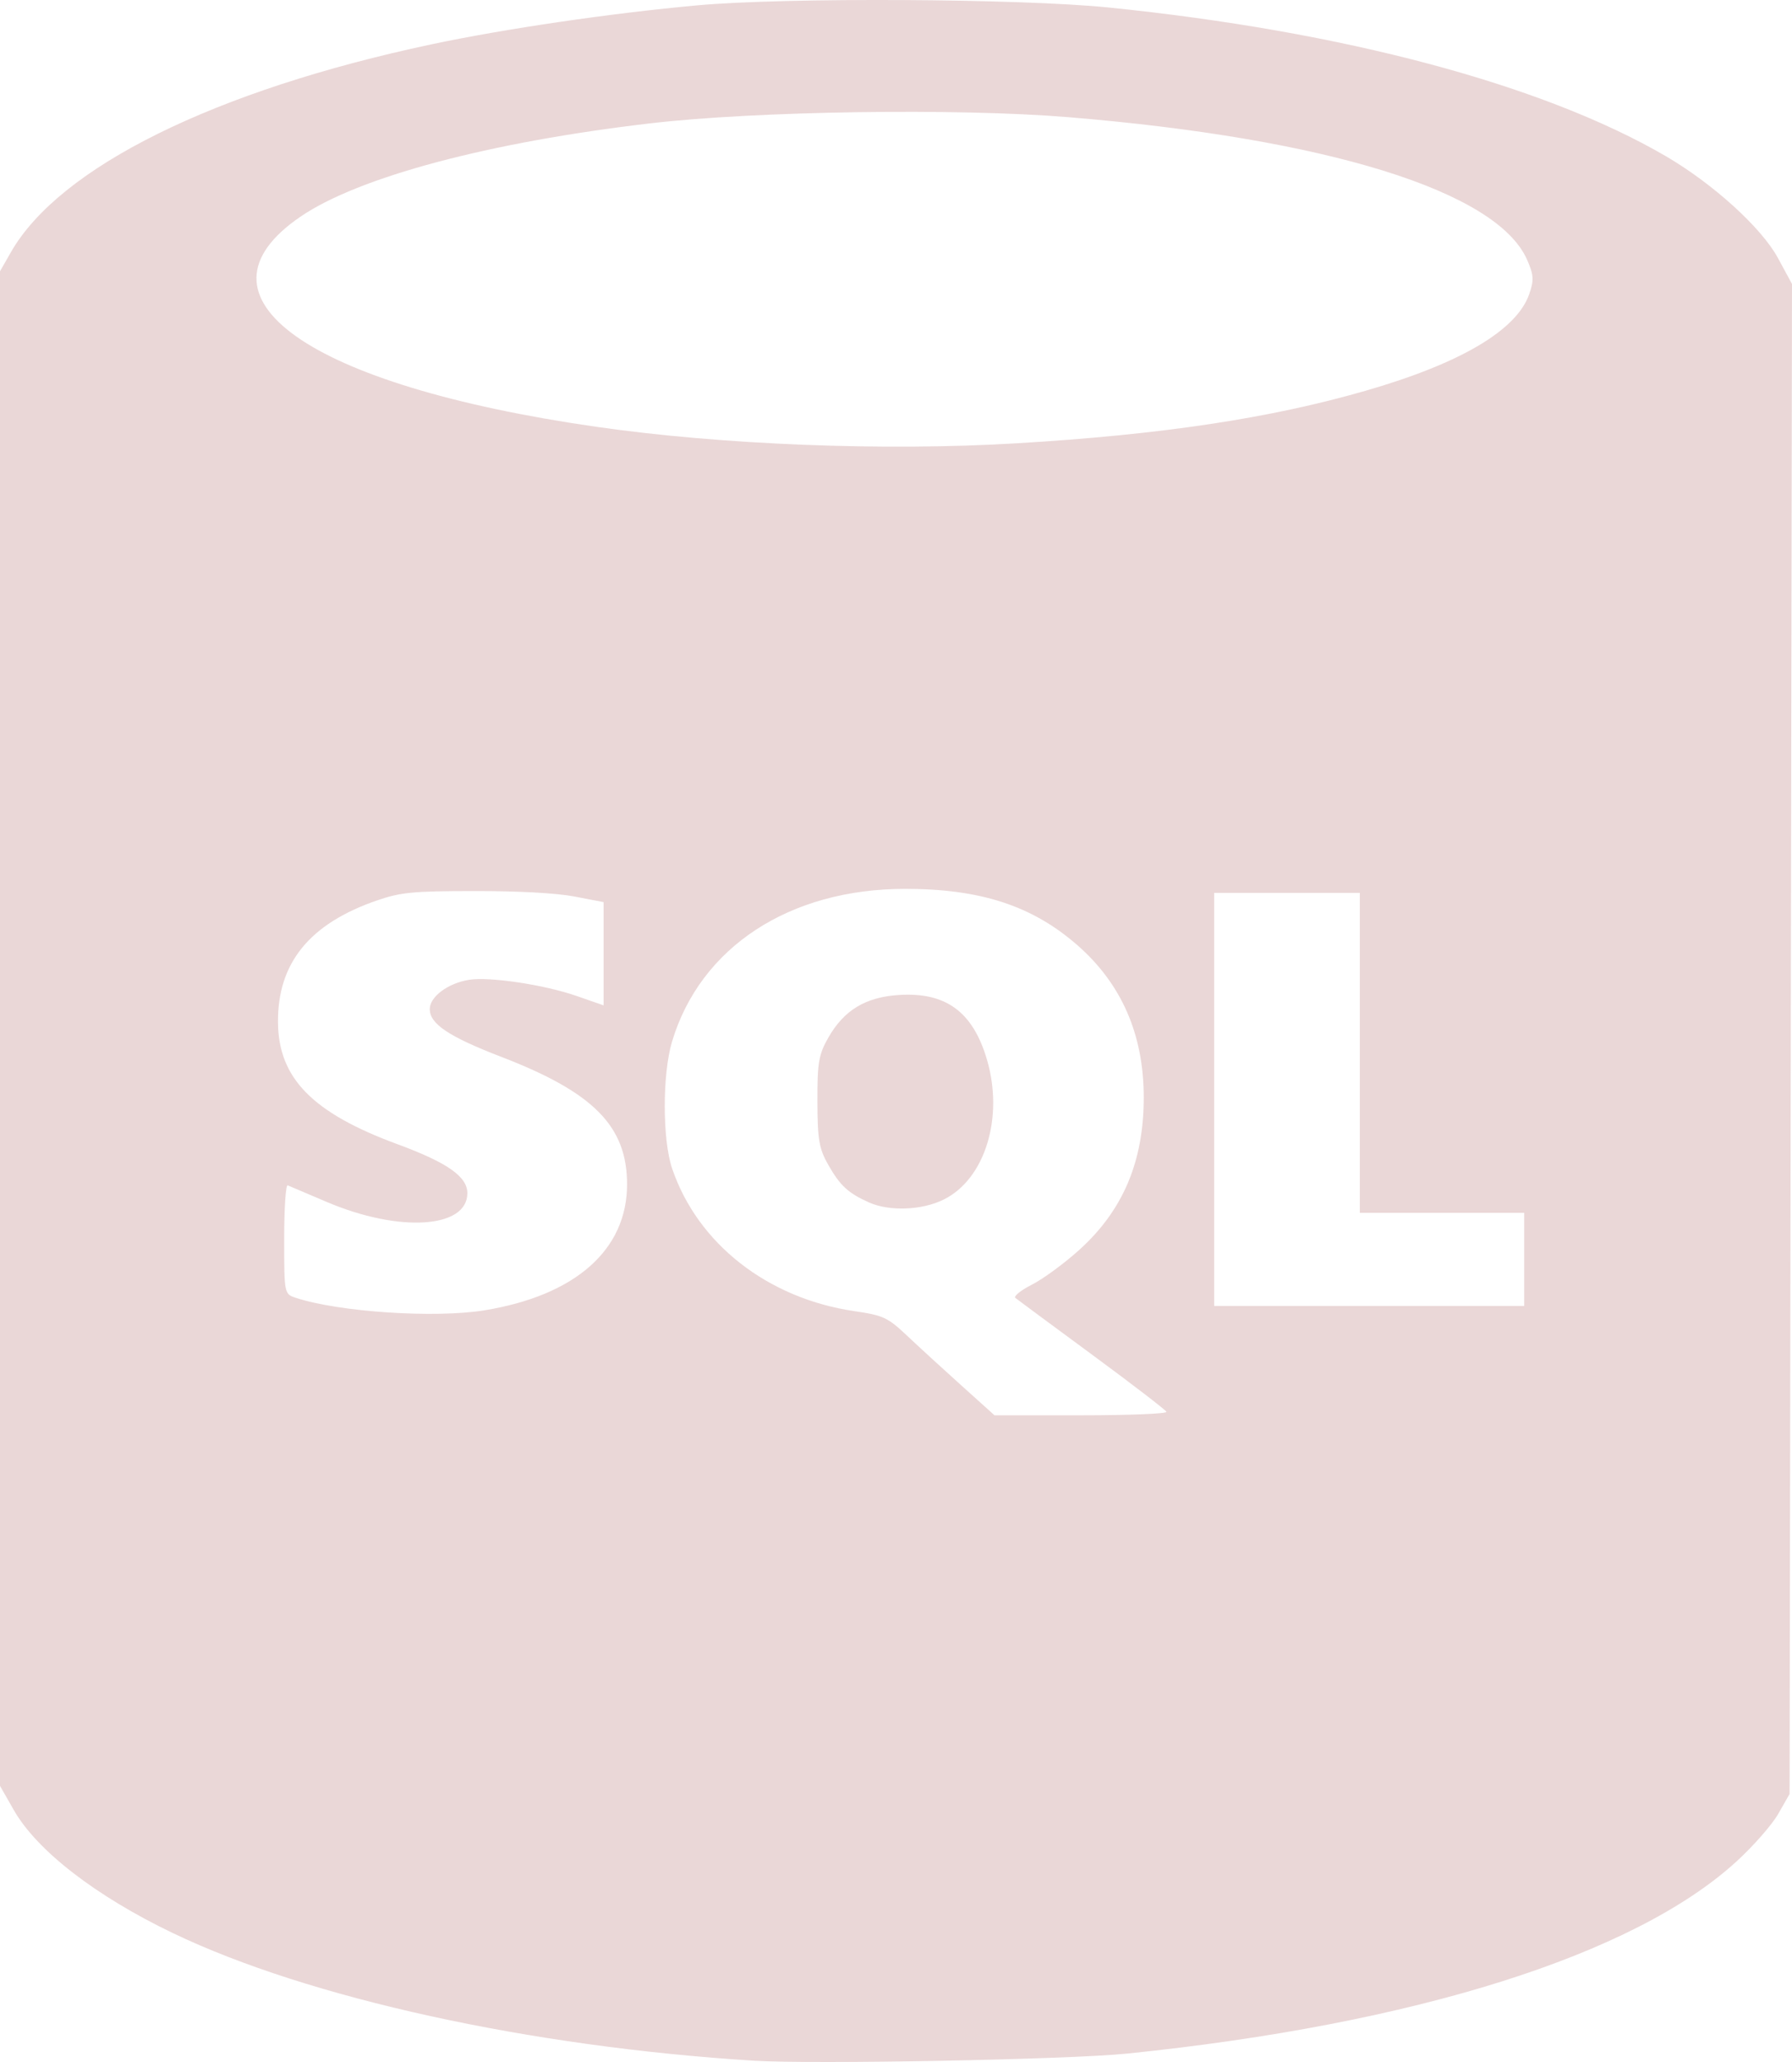 <svg width="40" height="46" viewBox="0 0 40 46" fill="none" xmlns="http://www.w3.org/2000/svg">
<path d="M16.828 45.971C11.831 45.66 6.892 44.577 3.862 43.126C2.137 42.299 0.823 41.283 0.307 40.378L0 39.84V22.946V6.052L0.243 5.627C1.328 3.729 4.791 2.017 9.626 0.99C11.267 0.642 13.637 0.294 15.569 0.119C17.543 -0.06 22.775 -0.032 24.743 0.167C29.976 0.697 34.429 1.883 37.173 3.478C38.231 4.093 39.317 5.077 39.685 5.754L40 6.335L39.973 23.178L39.946 40.021L39.693 40.464C39.554 40.708 39.133 41.187 38.758 41.529C36.477 43.614 31.582 45.155 25.163 45.812C23.854 45.946 18.17 46.054 16.828 45.971ZM26.037 31.495C26.017 31.452 25.27 30.878 24.377 30.221C23.483 29.563 22.713 28.994 22.666 28.956C22.619 28.918 22.784 28.785 23.033 28.659C23.282 28.533 23.759 28.183 24.092 27.882C25.069 26.999 25.53 25.909 25.53 24.482C25.53 23.076 25.033 21.942 24.038 21.076C23.034 20.204 21.883 19.829 20.205 19.829C17.62 19.829 15.634 21.129 15.001 23.236C14.783 23.961 14.784 25.426 15.003 26.069C15.574 27.745 17.131 28.963 19.068 29.249C19.724 29.346 19.812 29.387 20.259 29.808C20.525 30.059 21.07 30.558 21.471 30.918L22.199 31.573H24.135C25.2 31.573 26.056 31.538 26.037 31.495ZM19.396 26.824C18.93 26.614 18.754 26.452 18.488 25.986C18.283 25.627 18.248 25.422 18.246 24.572C18.243 23.708 18.275 23.522 18.49 23.147C18.84 22.533 19.324 22.242 20.071 22.196C21.112 22.131 21.713 22.571 22.027 23.628C22.413 24.925 21.989 26.304 21.063 26.761C20.577 27.001 19.852 27.028 19.396 26.824ZM10.815 29.231C12.844 28.899 13.997 27.882 13.997 26.421C13.997 25.126 13.253 24.371 11.197 23.58C10.02 23.127 9.593 22.843 9.593 22.511C9.593 22.236 9.998 21.934 10.469 21.858C10.929 21.785 12.149 21.967 12.869 22.218L13.473 22.428V21.276V20.125L12.817 19.999C12.412 19.922 11.561 19.876 10.589 19.878C9.213 19.878 8.943 19.907 8.425 20.084C6.911 20.602 6.193 21.484 6.205 22.81C6.215 24.052 6.976 24.827 8.868 25.524C9.985 25.935 10.432 26.248 10.432 26.618C10.432 27.404 8.912 27.501 7.302 26.817C6.861 26.63 6.465 26.462 6.422 26.443C6.378 26.424 6.343 26.962 6.343 27.638C6.343 28.862 6.345 28.868 6.602 28.952C7.57 29.27 9.711 29.411 10.815 29.231ZM34.022 28.095V27.056H32.187H30.353V23.488V19.919H28.727H27.102V24.527V29.134H30.562H34.022V28.095ZM22.699 9.889C25.928 9.696 28.349 9.332 30.479 8.718C32.601 8.107 33.855 7.367 34.135 6.56C34.243 6.25 34.236 6.132 34.085 5.791C33.408 4.263 29.626 3.09 23.846 2.614C21.374 2.41 16.878 2.476 14.521 2.751C10.925 3.17 8.006 3.947 6.708 4.833C4.082 6.624 6.859 8.594 13.315 9.522C16.115 9.924 19.742 10.066 22.699 9.889Z" fill="#EAD7D7"/>
</svg>
